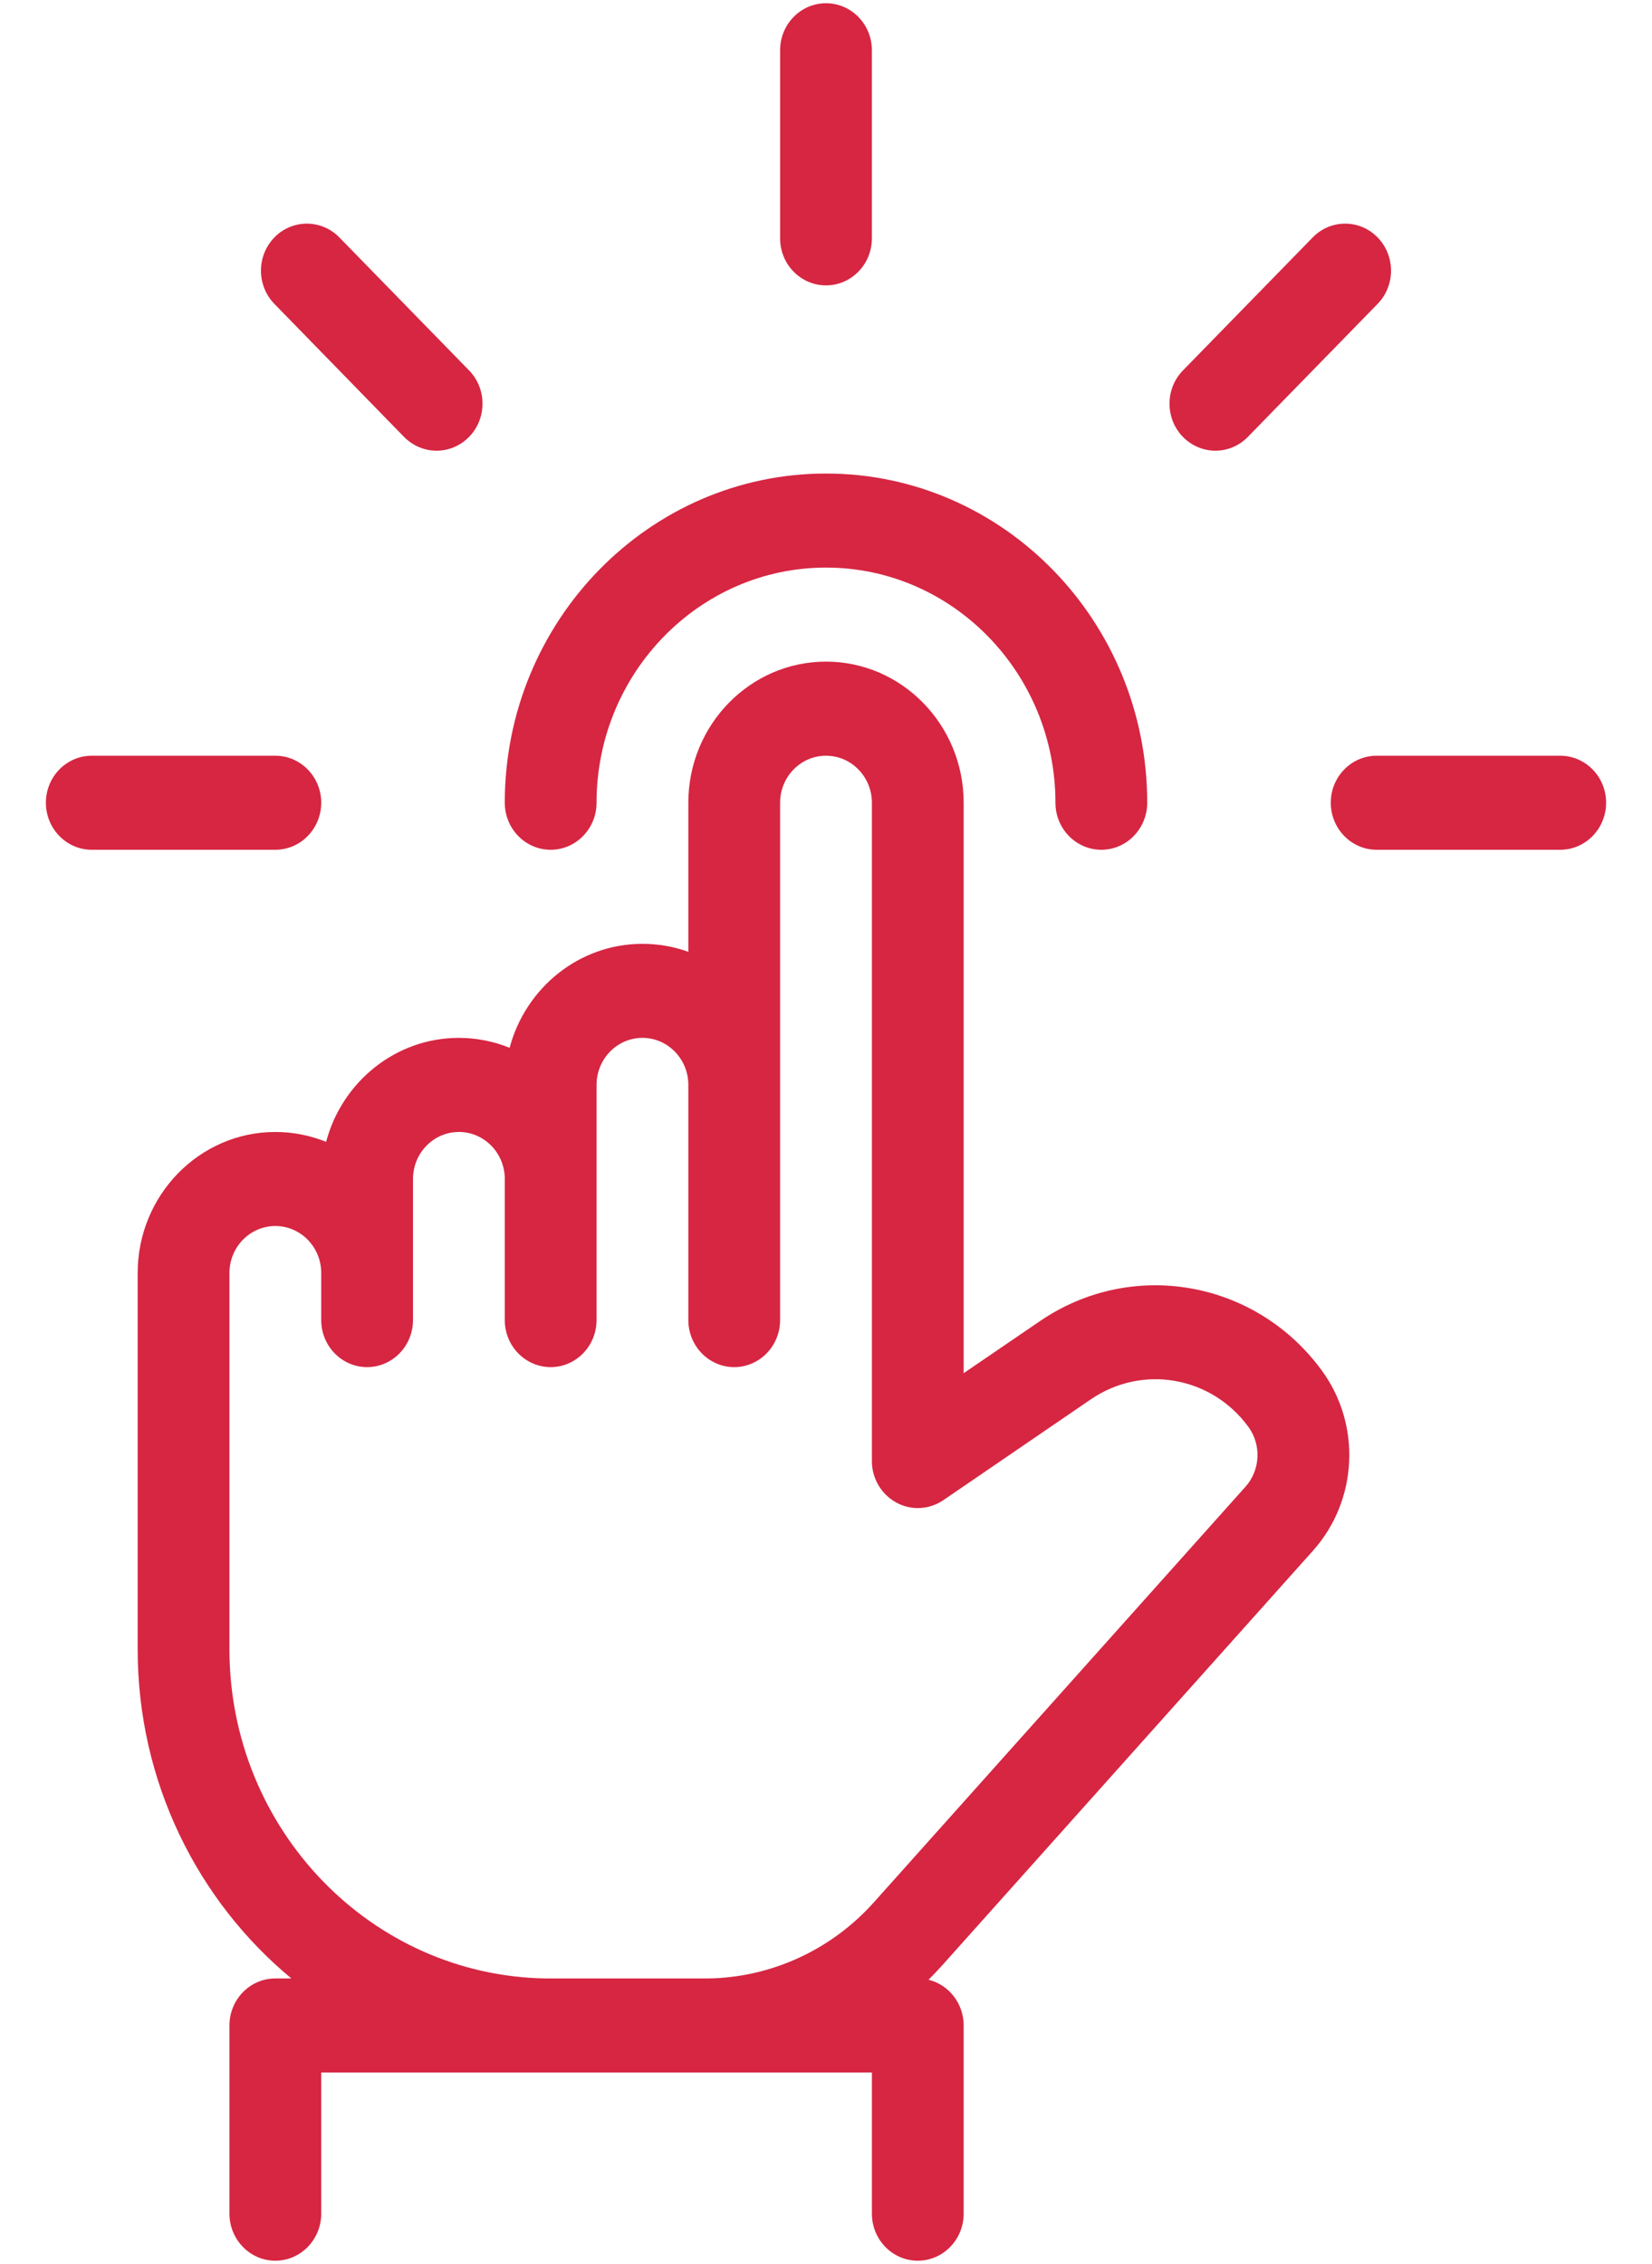 <svg width="27" height="37" viewBox="0 0 27 37" fill="none" xmlns="http://www.w3.org/2000/svg">
<path fill-rule="evenodd" clip-rule="evenodd" d="M12.75 0.821C12.75 0.397 13.086 0.053 13.5 0.053C13.914 0.053 14.25 0.397 14.25 0.821V3.895C14.25 4.32 13.914 4.664 13.5 4.664C13.086 4.664 12.75 4.32 12.75 3.896V0.821ZM22.5 12.351H25.5C25.914 12.351 26.25 12.695 26.25 13.119C26.25 13.543 25.914 13.888 25.5 13.888H22.5C22.086 13.888 21.75 13.543 21.75 13.119C21.75 12.695 22.086 12.351 22.5 12.351ZM4.5 12.351H1.5C1.086 12.351 0.75 12.695 0.75 13.119C0.75 13.543 1.086 13.888 1.5 13.888H4.5C4.914 13.888 5.25 13.543 5.25 13.119C5.25 12.695 4.914 12.351 4.5 12.351ZM21.455 3.88C21.747 3.58 22.223 3.58 22.515 3.88C22.808 4.18 22.808 4.667 22.515 4.967L20.394 7.141C20.249 7.29 20.057 7.366 19.865 7.366C19.673 7.366 19.481 7.29 19.334 7.141C19.041 6.841 19.041 6.354 19.334 6.054L21.455 3.88ZM7.667 6.054L5.546 3.88C5.253 3.58 4.777 3.58 4.485 3.88C4.192 4.18 4.192 4.667 4.485 4.967L6.604 7.141C6.752 7.29 6.943 7.366 7.135 7.366C7.328 7.366 7.519 7.29 7.666 7.141C7.959 6.841 7.959 6.354 7.667 6.054ZM17 21.589C18.501 20.566 20.523 20.921 21.603 22.398C22.253 23.285 22.192 24.521 21.462 25.34L15.392 32.128C15.322 32.206 15.249 32.282 15.176 32.355C15.505 32.436 15.75 32.74 15.75 33.103V36.178C15.75 36.602 15.414 36.947 15 36.947C14.586 36.947 14.25 36.602 14.25 36.178V33.872H5.25V36.178C5.25 36.602 4.914 36.947 4.5 36.947C4.086 36.947 3.75 36.602 3.75 36.178V33.103C3.75 32.678 4.086 32.334 4.5 32.334H4.762C3.231 31.065 2.25 29.124 2.25 26.954V20.805C2.25 19.534 3.259 18.5 4.5 18.5C4.793 18.5 5.072 18.558 5.33 18.661C5.589 17.683 6.465 16.962 7.5 16.962C7.793 16.962 8.072 17.021 8.329 17.124C8.589 16.146 9.465 15.425 10.5 15.425C10.762 15.425 11.016 15.471 11.25 15.556V13.119C11.25 11.848 12.259 10.813 13.5 10.813C14.741 10.813 15.75 11.848 15.75 13.119V22.442L17 21.589ZM14.284 31.088C13.589 31.867 12.604 32.319 11.575 32.334H8.934C6.07 32.298 3.75 29.899 3.75 26.954V20.805C3.75 20.381 4.086 20.037 4.5 20.037C4.914 20.037 5.25 20.381 5.25 20.805V21.574C5.25 21.998 5.586 22.343 6 22.343C6.414 22.343 6.75 21.998 6.75 21.574V19.268C6.75 18.844 7.086 18.5 7.5 18.5C7.914 18.5 8.25 18.844 8.25 19.268V21.574C8.25 21.998 8.586 22.343 9 22.343C9.414 22.343 9.75 21.998 9.75 21.574V17.731C9.75 17.307 10.086 16.962 10.5 16.962C10.914 16.962 11.25 17.307 11.25 17.731V21.574C11.25 21.998 11.586 22.343 12 22.343C12.414 22.343 12.75 21.998 12.75 21.574V13.119C12.75 12.695 13.086 12.351 13.5 12.351C13.914 12.351 14.25 12.695 14.25 13.119V23.88C14.25 24.164 14.405 24.422 14.648 24.556C14.89 24.69 15.188 24.674 15.417 24.518L17.832 22.867C18.671 22.296 19.799 22.493 20.403 23.319C20.619 23.614 20.599 24.027 20.355 24.299L14.284 31.088ZM8.25 13.119C8.25 10.152 10.605 7.739 13.5 7.739C16.395 7.739 18.75 10.152 18.75 13.119C18.75 13.543 18.414 13.888 18 13.888C17.586 13.888 17.25 13.543 17.25 13.119C17.25 11.001 15.567 9.276 13.5 9.276C11.433 9.276 9.75 11.001 9.75 13.119C9.75 13.543 9.414 13.888 9 13.888C8.586 13.888 8.25 13.543 8.25 13.119Z" fill="#D62642"/>
</svg>
